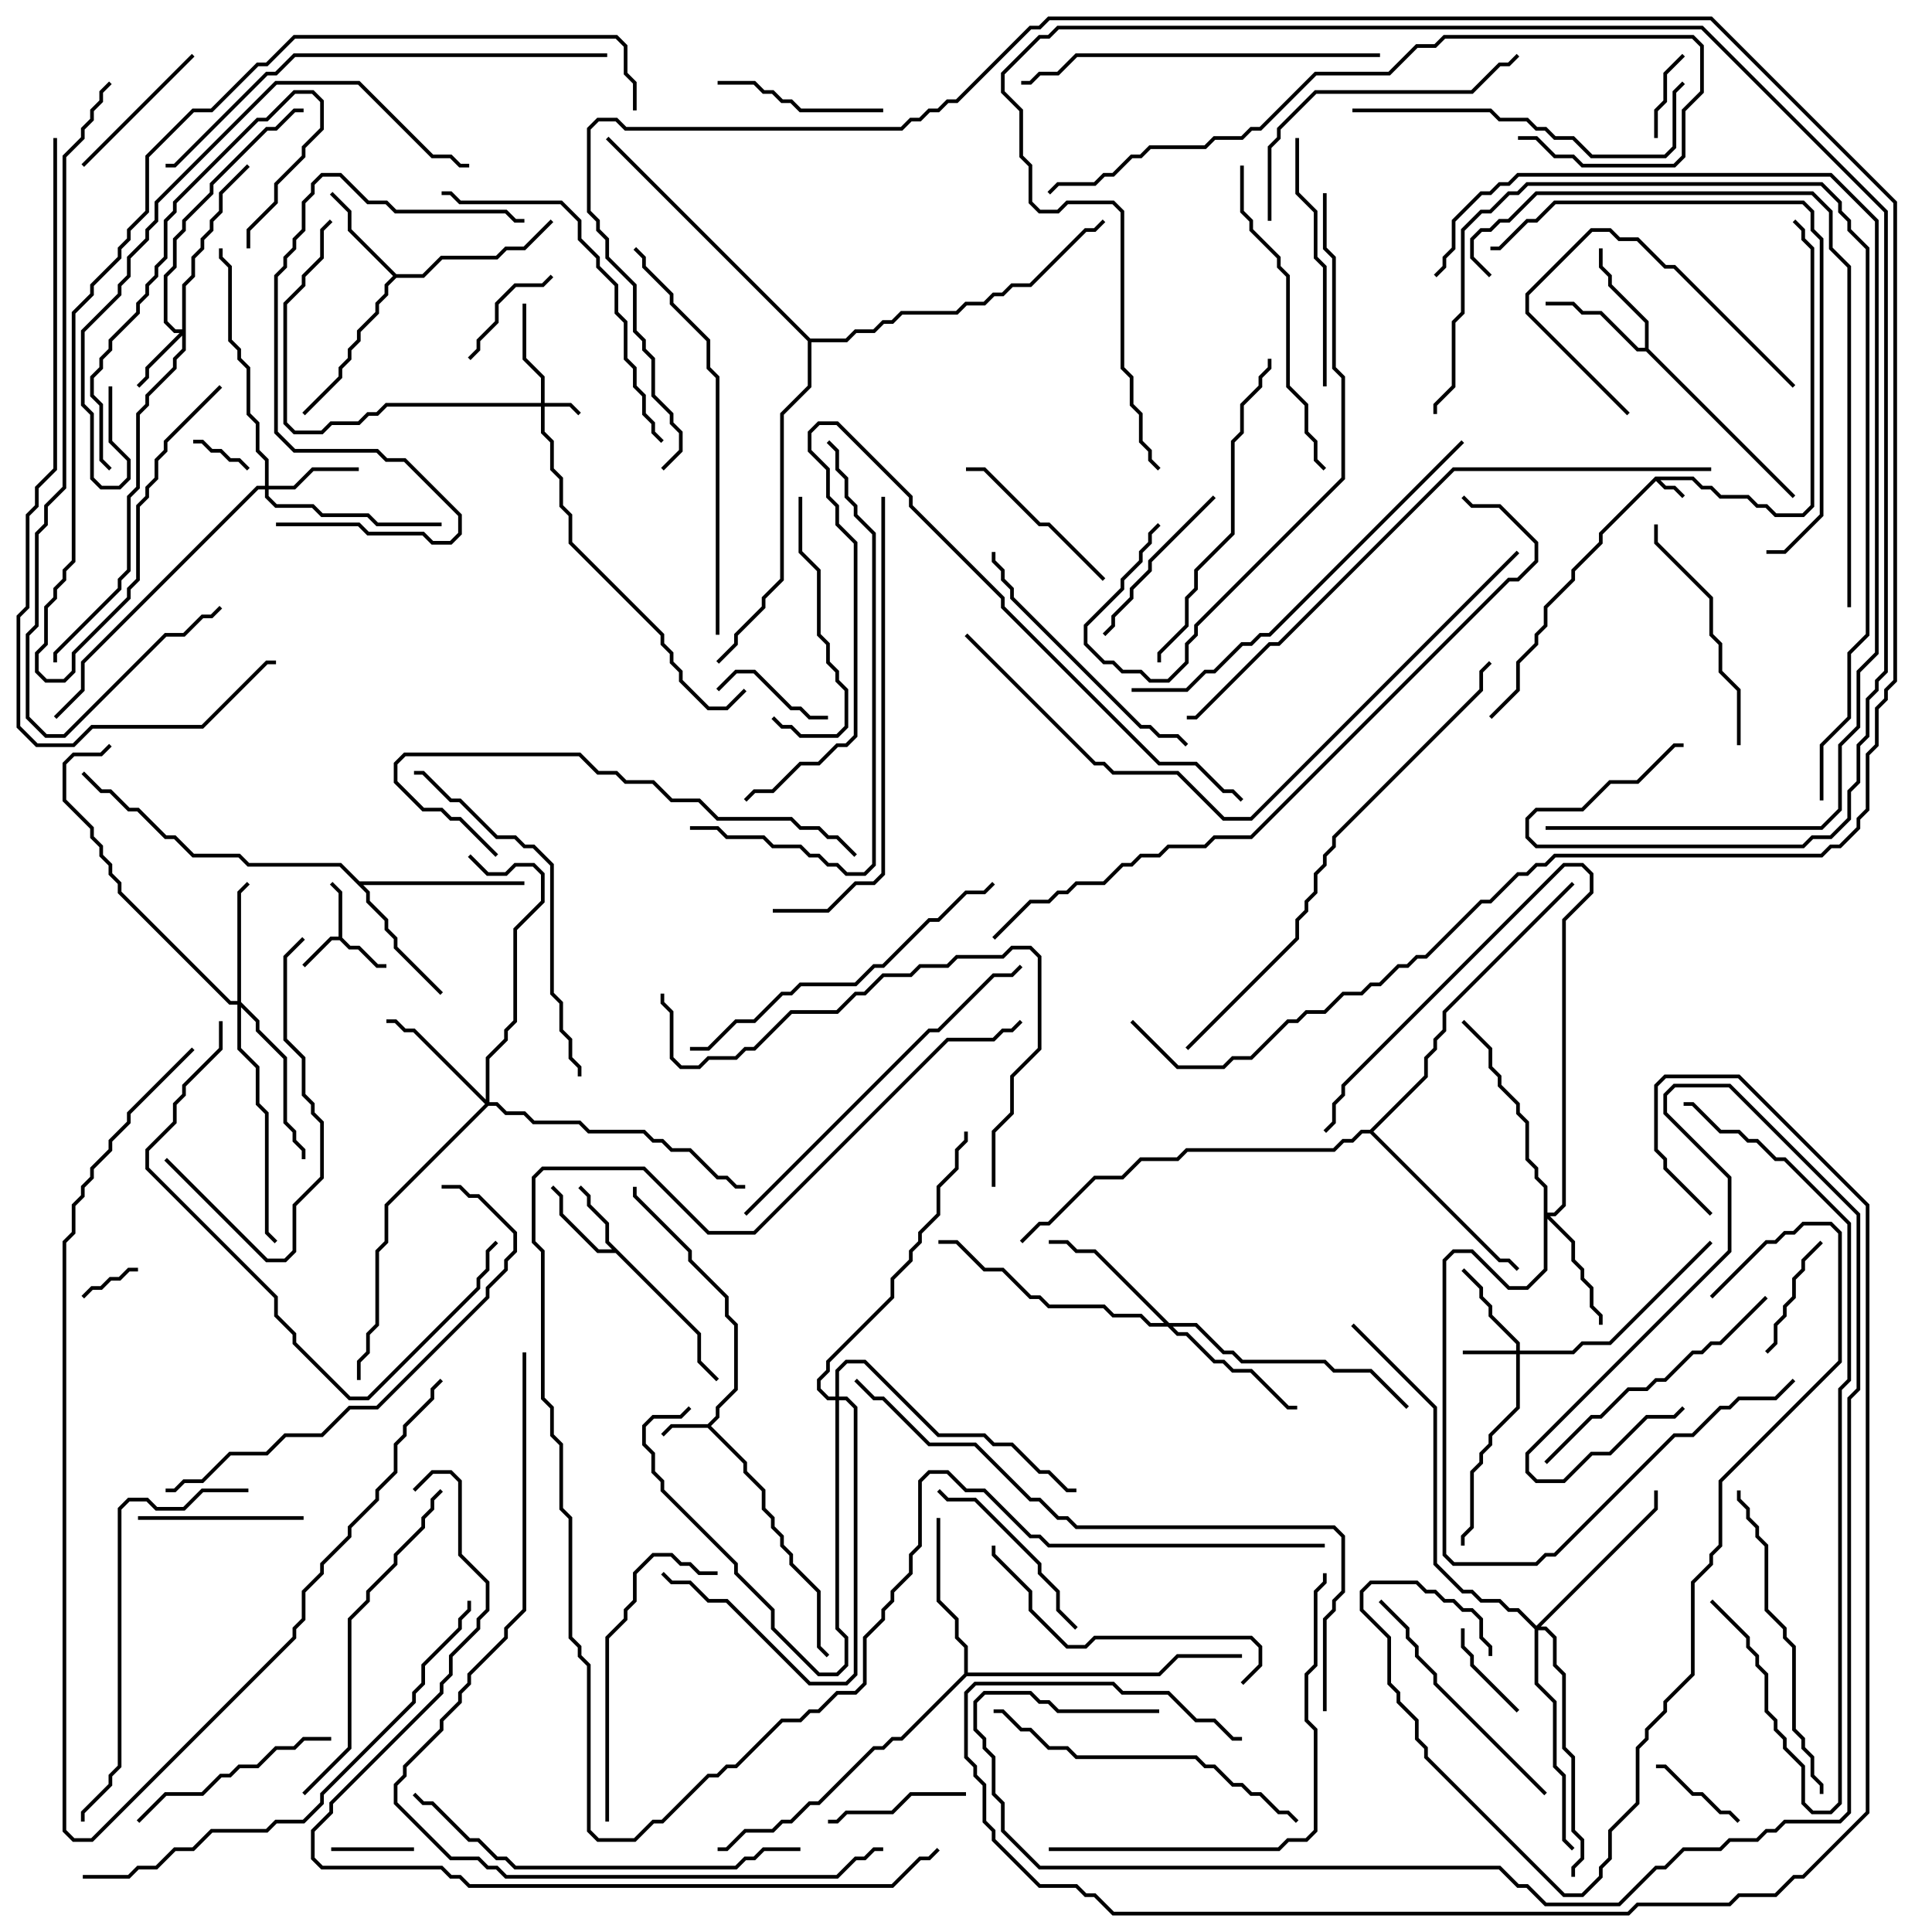 <svg version="1.1" width="105" height="105" xmlns="http://www.w3.org/2000/svg"><path d="M89.959,25.9L92.041,25.9L92.541,26.4L93.041,26.4L93.541,26.9L95.041,26.9L95.541,27.4L96.041,27.4L96.541,27.9L97.959,27.9L98.4,27.459L98.4,13.541L97.9,13.041L97.9,12.541L97.429,12.071L97.571,11.929L98.1,12.459L98.1,12.959L98.6,13.459L98.6,27.541L98.041,28.1L96.459,28.1L95.959,27.6L95.459,27.6L94.959,27.1L93.459,27.1L92.959,26.6L92.459,26.6L91.959,26.1L90.241,26.1L90.541,26.4L91.041,26.4L91.571,26.929L91.429,27.071L90.959,26.6L90.459,26.6L90,26.141L87.1,29.041L87.1,29.541L85.6,31.041L85.6,31.541L84.1,33.041L84.1,34.041L83.6,34.541L83.6,35.041L82.6,36.041L82.6,37.541L81.071,39.071L80.929,38.929L82.4,37.459L82.4,35.959L83.4,34.959L83.4,34.459L83.9,33.959L83.9,32.959L85.4,31.459L85.4,30.959L86.9,29.459L86.9,28.959z" stroke="none"/><path d="M18.4,50.9L18.4,48.541L17.929,48.071L18.071,47.929L18.6,48.459L18.6,50.959L19.041,51.4L19.541,51.4L20.541,52.4L21,52.4L21,52.6L20.459,52.6L19.459,51.6L18.959,51.6L18.459,51.1L18.041,51.1L16.571,52.571L16.429,52.429L17.959,50.9z" stroke="none"/><path d="M38.459,77.4L38.9,76.959L38.9,76.459L39.9,75.459L39.9,72.041L39.4,71.541L39.4,70.541L37.4,68.541L37.4,68.041L34.4,65.041L34.4,64.5L34.6,64.5L34.6,64.959L37.6,67.959L37.6,68.459L39.6,70.459L39.6,71.459L40.1,71.959L40.1,75.541L39.1,76.541L39.1,77.041L38.641,77.5L40.6,79.459L40.6,79.959L41.6,80.959L41.6,81.959L42.1,82.459L42.1,82.959L42.6,83.459L42.6,83.959L43.1,84.459L43.1,84.959L44.6,86.459L44.6,89.459L45.071,89.929L44.929,90.071L44.4,89.541L44.4,86.541L42.9,85.041L42.9,84.541L42.4,84.041L42.4,83.541L41.9,83.041L41.9,82.541L41.4,82.041L41.4,81.041L40.4,80.041L40.4,79.541L38.459,77.6L36.541,77.6L36.071,78.071L35.929,77.929L36.459,77.4z" stroke="none"/><path d="M38.1,72.459L38.1,73.959L39.071,74.929L38.929,75.071L37.9,74.041L37.9,72.541L33.459,68.1L32.459,68.1L30.4,66.041L30.4,65.041L29.929,64.571L30.071,64.429L30.6,64.959L30.6,65.959L32.541,67.9L33.259,67.9L32.9,67.541L32.9,66.541L31.9,65.541L31.9,65.041L31.429,64.571L31.571,64.429L32.1,64.959L32.1,65.459L33.1,66.459L33.1,67.459z" stroke="none"/><path d="M21.541,14.9L22.959,14.9L23.959,13.9L26.959,13.9L27.459,13.4L28.459,13.4L29.929,11.929L30.071,12.071L28.541,13.6L27.541,13.6L27.041,14.1L24.041,14.1L23.041,15.1L21.541,15.1L21.1,15.541L21.1,16.041L20.6,16.541L20.6,17.041L19.6,18.041L19.6,18.541L19.1,19.041L19.1,19.541L18.6,20.041L18.6,20.541L16.571,22.571L16.429,22.429L18.4,20.459L18.4,19.959L18.9,19.459L18.9,18.959L19.4,18.459L19.4,17.959L20.4,16.959L20.4,16.459L20.9,15.959L20.9,15.459L21.359,15L18.9,12.541L18.9,11.541L17.929,10.571L18.071,10.429L19.1,11.459L19.1,12.459z" stroke="none"/><path d="M89.4,18.9L89.4,17.541L87.4,15.541L87.4,15.041L86.9,14.541L86.9,13.5L87.1,13.5L87.1,14.459L87.6,14.959L87.6,15.459L89.6,17.459L89.6,18.959L97.571,26.929L97.429,27.071L89.459,19.1L88.959,19.1L86.959,17.1L85.959,17.1L85.459,16.6L84,16.6L84,16.4L85.541,16.4L86.041,16.9L87.041,16.9L89.041,18.9z" stroke="none"/><path d="M19.541,47.9L28.5,47.9L28.5,48.1L19.741,48.1L20.1,48.459L20.1,48.959L21.1,49.959L21.1,50.459L21.6,50.959L21.6,51.459L24.071,53.929L23.929,54.071L21.4,51.541L21.4,51.041L20.9,50.541L20.9,50.041L19.9,49.041L19.9,48.541L18.459,47.1L13.459,47.1L12.959,46.6L10.459,46.6L9.459,45.6L8.959,45.6L7.459,44.1L6.959,44.1L5.959,43.1L5.459,43.1L4.429,42.071L4.571,41.929L5.541,42.9L6.041,42.9L7.041,43.9L7.541,43.9L9.041,45.4L9.541,45.4L10.541,46.4L13.041,46.4L13.541,46.9L18.541,46.9z" stroke="none"/><path d="M52.4,90.959L52.4,89.541L51.9,89.041L51.9,88.041L50.9,87.041L50.9,82.5L51.1,82.5L51.1,86.959L52.1,87.959L52.1,88.959L52.6,89.459L52.6,90.9L62.959,90.9L63.959,89.9L67.5,89.9L67.5,90.1L64.041,90.1L63.041,91.1L52.541,91.1L49.041,94.6L48.541,94.6L48.041,95.1L47.541,95.1L44.541,98.1L44.041,98.1L43.041,99.1L42.541,99.1L42.041,99.6L40.541,99.6L39.541,100.6L39,100.6L39,100.4L39.459,100.4L40.459,99.4L41.959,99.4L42.459,98.9L42.959,98.9L43.959,97.9L44.459,97.9L47.459,94.9L47.959,94.9L48.459,94.4L48.959,94.4z" stroke="none"/><path d="M74.459,61.4L77.4,58.459L77.4,57.459L77.9,56.959L77.9,56.459L78.4,55.959L78.4,54.959L85.429,47.929L85.571,48.071L78.6,55.041L78.6,56.041L78.1,56.541L78.1,57.041L77.6,57.541L77.6,58.541L74.641,61.5L81.541,68.4L82.041,68.4L82.571,68.929L82.429,69.071L81.959,68.6L81.459,68.6L74.459,61.6L74.041,61.6L73.541,62.1L73.041,62.1L72.541,62.6L64.541,62.6L64.041,63.1L62.041,63.1L61.041,64.1L59.541,64.1L57.041,66.6L56.541,66.6L55.571,67.571L55.429,67.429L56.459,66.4L56.959,66.4L59.459,63.9L60.959,63.9L61.959,62.9L63.959,62.9L64.459,62.4L72.459,62.4L72.959,61.9L73.459,61.9L73.959,61.4z" stroke="none"/><path d="M44.041,18.4L45.959,18.4L46.459,17.9L47.459,17.9L47.959,17.4L48.459,17.4L48.959,16.9L51.959,16.9L52.459,16.4L53.459,16.4L53.959,15.9L54.459,15.9L54.959,15.4L55.959,15.4L58.959,12.4L59.459,12.4L59.929,11.929L60.071,12.071L59.541,12.6L59.041,12.6L56.041,15.6L55.041,15.6L54.541,16.1L54.041,16.1L53.541,16.6L52.541,16.6L52.041,17.1L49.041,17.1L48.541,17.6L48.041,17.6L47.541,18.1L46.541,18.1L46.041,18.6L44.1,18.6L44.1,21.041L42.6,22.541L42.6,31.541L41.6,32.541L41.6,33.041L40.1,34.541L40.1,35.041L39.071,36.071L38.929,35.929L39.9,34.959L39.9,34.459L41.4,32.959L41.4,32.459L42.4,31.459L42.4,22.459L43.9,20.959L43.9,18.541L32.929,7.571L33.071,7.429z" stroke="none"/><path d="M29.4,21.9L29.4,20.541L28.4,19.541L28.4,16.5L28.6,16.5L28.6,19.459L29.6,20.459L29.6,21.9L31.041,21.9L31.571,22.429L31.429,22.571L30.959,22.1L29.6,22.1L29.6,23.459L30.1,23.959L30.1,25.459L30.6,25.959L30.6,27.459L31.1,27.959L31.1,29.459L36.1,34.459L36.1,34.959L36.6,35.459L36.6,35.959L37.1,36.459L37.1,36.959L38.541,38.4L39.459,38.4L40.429,37.429L40.571,37.571L39.541,38.6L38.459,38.6L36.9,37.041L36.9,36.541L36.4,36.041L36.4,35.541L35.9,35.041L35.9,34.541L30.9,29.541L30.9,28.041L30.4,27.541L30.4,26.041L29.9,25.541L29.9,24.041L29.4,23.541L29.4,22.1L21.041,22.1L20.541,22.6L20.041,22.6L19.541,23.1L18.041,23.1L17.541,23.6L15.959,23.6L15.4,23.041L15.4,16.459L16.4,15.459L16.4,14.959L17.4,13.959L17.4,12.459L17.929,11.929L18.071,12.071L17.6,12.541L17.6,14.041L16.6,15.041L16.6,15.541L15.6,16.541L15.6,22.959L16.041,23.4L17.459,23.4L17.959,22.9L19.459,22.9L19.959,22.4L20.459,22.4L20.959,21.9z" stroke="none"/><path d="M82.4,73.4L82.4,73.041L80.9,71.541L80.9,71.041L80.4,70.541L80.4,70.041L79.429,69.071L79.571,68.929L80.6,69.959L80.6,70.459L81.1,70.959L81.1,71.459L82.6,72.959L82.6,73.4L85.459,73.4L85.959,72.9L87.459,72.9L92.929,67.429L93.071,67.571L87.541,73.1L86.041,73.1L85.541,73.6L82.6,73.6L82.6,76.541L81.1,78.041L81.1,78.541L80.6,79.041L80.6,79.541L80.1,80.041L80.1,83.041L79.6,83.541L79.6,84L79.4,84L79.4,83.459L79.9,82.959L79.9,79.959L80.4,79.459L80.4,78.959L80.9,78.459L80.9,77.959L82.4,76.459L82.4,73.6L79.5,73.6L79.5,73.4z" stroke="none"/><path d="M9.9,17.9L9.9,15.459L10.4,14.959L10.4,13.959L10.9,13.459L10.9,12.959L11.4,12.459L11.4,11.959L11.9,11.459L11.9,10.459L13.429,8.929L13.571,9.071L12.1,10.541L12.1,11.541L11.6,12.041L11.6,12.541L11.1,13.041L11.1,13.541L10.6,14.041L10.6,15.041L10.1,15.541L10.1,19.041L9.6,19.541L9.6,20.041L8.1,21.541L8.1,22.041L7.6,22.541L7.6,26.541L7.1,27.041L7.1,31.041L6.6,31.541L6.6,32.041L3.1,35.541L3.1,36L2.9,36L2.9,35.459L6.4,31.959L6.4,31.459L6.9,30.959L6.9,26.959L7.4,26.459L7.4,22.459L7.9,21.959L7.9,21.459L9.4,19.959L9.4,19.459L9.9,18.959L9.9,18.241L8.1,20.041L8.1,20.541L7.571,21.071L7.429,20.929L7.9,20.459L7.9,19.959L9.759,18.1L9.459,18.1L8.9,17.541L8.9,14.959L9.4,14.459L9.4,12.959L9.9,12.459L9.9,11.959L11.4,10.459L11.4,9.959L14.459,6.9L14.959,6.9L15.959,5.9L16.5,5.9L16.5,6.1L16.041,6.1L15.041,7.1L14.541,7.1L11.6,10.041L11.6,10.541L10.1,12.041L10.1,12.541L9.6,13.041L9.6,14.541L9.1,15.041L9.1,17.459L9.541,17.9z" stroke="none"/><path d="M14.4,26.4L14.4,25.041L13.9,24.541L13.9,23.041L13.4,22.541L13.4,20.041L12.9,19.541L12.9,19.041L12.4,18.541L12.4,14.541L11.9,14.041L11.9,13.5L12.1,13.5L12.1,13.959L12.6,14.459L12.6,18.459L13.1,18.959L13.1,19.459L13.6,19.959L13.6,22.459L14.1,22.959L14.1,24.459L14.6,24.959L14.6,26.4L15.959,26.4L16.959,25.4L19.5,25.4L19.5,25.6L17.041,25.6L16.041,26.6L14.6,26.6L14.6,26.959L15.041,27.4L17.041,27.4L17.541,27.9L20.041,27.9L20.541,28.4L24,28.4L24,28.6L20.459,28.6L19.959,28.1L17.459,28.1L16.959,27.6L14.959,27.6L14.4,27.041L14.4,26.6L14.041,26.6L4.6,36.041L4.6,37.541L3.071,39.071L2.929,38.929L4.4,37.459L4.4,35.959L13.959,26.4z" stroke="none"/><path d="M12.9,54.4L12.9,48.459L13.429,47.929L13.571,48.071L13.1,48.541L13.1,54.459L14.1,55.459L14.1,55.959L15.6,57.459L15.6,60.959L16.1,61.459L16.1,61.959L16.6,62.459L16.6,63L16.4,63L16.4,62.541L15.9,62.041L15.9,61.541L15.4,61.041L15.4,57.541L13.9,56.041L13.9,55.541L13.1,54.741L13.1,56.959L14.1,57.959L14.1,59.959L14.6,60.459L14.6,66.959L15.071,67.429L14.929,67.571L14.4,67.041L14.4,60.541L13.9,60.041L13.9,58.041L12.9,57.041L12.9,54.6L12.459,54.6L6.4,48.541L6.4,48.041L5.9,47.541L5.9,47.041L5.4,46.541L5.4,46.041L4.9,45.541L4.9,45.041L3.4,43.541L3.4,41.459L3.959,40.9L5.459,40.9L5.929,40.429L6.071,40.571L5.541,41.1L4.041,41.1L3.6,41.541L3.6,43.459L5.1,44.959L5.1,45.459L5.6,45.959L5.6,46.459L6.1,46.959L6.1,47.459L6.6,47.959L6.6,48.459L12.541,54.4z" stroke="none"/><path d="M83.9,64.541L83.4,64.041L83.4,63.541L82.9,63.041L82.9,61.041L82.4,60.541L82.4,60.041L81.4,59.041L81.4,58.541L80.9,58.041L80.9,57.041L79.429,55.571L79.571,55.429L81.1,56.959L81.1,57.959L81.6,58.459L81.6,58.959L82.6,59.959L82.6,60.459L83.1,60.959L83.1,62.959L83.6,63.459L83.6,63.959L84.1,64.459L84.1,65.9L84.459,65.9L84.9,65.459L84.9,49.959L86.4,48.459L86.4,47.541L85.959,47.1L85.041,47.1L73.1,59.041L73.1,59.541L72.6,60.041L72.6,61.041L72.071,61.571L71.929,61.429L72.4,60.959L72.4,59.959L72.9,59.459L72.9,58.959L84.959,46.9L86.041,46.9L86.6,47.459L86.6,48.541L85.1,50.041L85.1,65.541L84.541,66.1L84.241,66.1L85.6,67.459L85.6,68.459L86.1,68.959L86.1,69.459L86.6,69.959L86.6,70.959L87.1,71.459L87.1,72L86.9,72L86.9,71.541L86.4,71.041L86.4,70.041L85.9,69.541L85.9,69.041L85.4,68.541L85.4,67.541L84.1,66.241L84.1,69.041L83.041,70.1L81.959,70.1L79.959,68.1L79.041,68.1L78.6,68.541L78.6,84.459L79.041,84.9L83.459,84.9L83.959,84.4L84.459,84.4L90.959,77.9L91.959,77.9L93.459,76.4L93.959,76.4L94.459,75.9L96.459,75.9L97.429,74.929L97.571,75.071L96.541,76.1L94.541,76.1L94.041,76.6L93.541,76.6L92.041,78.1L91.041,78.1L84.541,84.6L84.041,84.6L83.541,85.1L78.959,85.1L78.4,84.541L78.4,68.459L78.959,67.9L80.041,67.9L82.041,69.9L82.959,69.9L83.9,68.959z" stroke="none"/><path d="M26.4,59.759L26.4,57.459L27.4,56.459L27.4,55.959L27.9,55.459L27.9,50.459L29.4,48.959L29.4,47.541L28.959,47.1L28.041,47.1L27.541,47.6L26.459,47.6L25.429,46.571L25.571,46.429L26.541,47.4L27.459,47.4L27.959,46.9L29.041,46.9L29.6,47.459L29.6,49.041L28.1,50.541L28.1,55.541L27.6,56.041L27.6,56.541L26.6,57.541L26.6,59.9L27.041,59.9L27.541,60.4L28.541,60.4L29.041,60.9L31.541,60.9L32.041,61.4L35.041,61.4L35.541,61.9L36.041,61.9L36.541,62.4L37.541,62.4L39.041,63.9L39.541,63.9L40.041,64.4L40.5,64.4L40.5,64.6L39.959,64.6L39.459,64.1L38.959,64.1L37.459,62.6L36.459,62.6L35.959,62.1L35.459,62.1L34.959,61.6L31.959,61.6L31.459,61.1L28.959,61.1L28.459,60.6L27.459,60.6L26.959,60.1L26.541,60.1L21.1,65.541L21.1,67.541L20.6,68.041L20.6,72.041L20.1,72.541L20.1,73.541L19.6,74.041L19.6,75L19.4,75L19.4,73.959L19.9,73.459L19.9,72.459L20.4,71.959L20.4,67.959L20.9,67.459L20.9,65.459L26.359,60L22.459,56.1L21.959,56.1L21.459,55.6L21,55.6L21,55.4L21.541,55.4L22.041,55.9L22.541,55.9z" stroke="none"/><path d="M63.541,71.9L65.041,71.9L66.541,73.4L67.041,73.4L67.541,73.9L72.041,73.9L72.541,74.4L74.541,74.4L76.571,76.429L76.429,76.571L74.459,74.6L72.459,74.6L71.959,74.1L67.459,74.1L66.959,73.6L66.459,73.6L64.959,72.1L63.741,72.1L64.041,72.4L64.541,72.4L66.041,73.9L66.541,73.9L67.041,74.4L68.041,74.4L70.041,76.4L70.5,76.4L70.5,76.6L69.959,76.6L67.959,74.6L66.959,74.6L66.459,74.1L65.959,74.1L64.459,72.6L63.959,72.6L63.459,72.1L62.459,72.1L61.959,71.6L60.459,71.6L59.959,71.1L56.959,71.1L56.459,70.6L55.959,70.6L54.459,69.1L53.459,69.1L51.959,67.6L51,67.6L51,67.4L52.041,67.4L53.541,68.9L54.541,68.9L56.041,70.4L56.541,70.4L57.041,70.9L60.041,70.9L60.541,71.4L62.041,71.4L62.541,71.9L63.259,71.9L59.459,68.1L58.459,68.1L57.959,67.6L57,67.6L57,67.4L58.041,67.4L58.541,67.9L59.541,67.9z" stroke="none"/><path d="M45.4,75.9L45.4,74.459L45.959,73.9L47.041,73.9L51.041,77.9L53.541,77.9L54.041,78.4L55.041,78.4L56.541,79.9L57.041,79.9L58.041,80.9L58.5,80.9L58.5,81.1L57.959,81.1L56.959,80.1L56.459,80.1L54.959,78.6L53.959,78.6L53.459,78.1L50.959,78.1L46.959,74.1L46.041,74.1L45.6,74.541L45.6,75.9L46.041,75.9L46.6,76.459L46.6,91.041L46.041,91.6L43.959,91.6L39.459,87.1L38.459,87.1L37.459,86.1L36.459,86.1L35.929,85.571L36.071,85.429L36.541,85.9L37.541,85.9L38.541,86.9L39.541,86.9L44.041,91.4L45.959,91.4L46.4,90.959L46.4,76.541L45.959,76.1L45.6,76.1L45.6,88.459L46.1,88.959L46.1,90.541L45.541,91.1L44.459,91.1L41.9,88.541L41.9,87.541L39.9,85.541L39.9,85.041L35.9,81.041L35.9,80.541L35.4,80.041L35.4,79.041L34.9,78.541L34.9,77.459L35.459,76.9L36.959,76.9L37.429,76.429L37.571,76.571L37.041,77.1L35.541,77.1L35.1,77.541L35.1,78.459L35.6,78.959L35.6,79.959L36.1,80.459L36.1,80.959L40.1,84.959L40.1,85.459L42.1,87.459L42.1,88.459L44.541,90.9L45.459,90.9L45.9,90.459L45.9,89.041L45.4,88.541L45.4,76.1L44.959,76.1L44.4,75.541L44.4,74.959L44.9,74.459L44.9,73.959L48.4,70.459L48.4,69.459L49.4,68.459L49.4,67.959L49.9,67.459L49.9,66.959L50.9,65.959L50.9,64.459L51.9,63.459L51.9,62.459L52.4,61.959L52.4,61.5L52.6,61.5L52.6,62.041L52.1,62.541L52.1,63.541L51.1,64.541L51.1,66.041L50.1,67.041L50.1,67.541L49.6,68.041L49.6,68.541L48.6,69.541L48.6,70.541L45.1,74.041L45.1,74.541L44.6,75.041L44.6,75.459L45.041,75.9z" stroke="none"/><path d="M83.5,88.359L89.9,81.959L89.9,81L90.1,81L90.1,82.041L83.741,88.4L84.041,88.4L84.6,88.959L84.6,90.459L85.1,90.959L85.1,94.959L85.6,95.459L85.6,99.459L86.1,99.959L86.1,101.041L85.6,101.541L85.6,102L85.4,102L85.4,101.459L85.9,100.959L85.9,100.041L85.4,99.541L85.4,95.541L84.9,95.041L84.9,91.041L84.4,90.541L84.4,89.041L83.959,88.6L83.6,88.6L83.6,91.459L84.6,92.459L84.6,95.959L85.1,96.459L85.1,99.959L85.571,100.429L85.429,100.571L84.9,100.041L84.9,96.541L84.4,96.041L84.4,92.541L83.4,91.541L83.4,88.541L82.459,87.6L81.959,87.6L81.459,87.1L80.459,87.1L79.959,86.6L79.459,86.6L77.9,85.041L77.9,76.541L73.429,72.071L73.571,71.929L78.1,76.459L78.1,84.959L79.541,86.4L80.041,86.4L80.541,86.9L81.541,86.9L82.041,87.4L82.541,87.4z" stroke="none"/><path d="M4.571,70.571L4.429,70.429L4.959,69.9L5.459,69.9L5.959,69.4L6.459,69.4L6.959,68.9L7.5,68.9L7.5,69.1L7.041,69.1L6.541,69.6L6.041,69.6L5.541,70.1L5.041,70.1z" stroke="none"/><path d="M13.571,25.429L13.429,25.571L12.959,25.1L12.459,25.1L11.959,24.6L11.459,24.6L10.959,24.1L10.5,24.1L10.5,23.9L11.041,23.9L11.541,24.4L12.041,24.4L12.541,24.9L13.041,24.9z" stroke="none"/><path d="M22.5,100.4L22.5,100.6L18,100.6L18,100.4z" stroke="none"/><path d="M91.429,2.929L91.571,3.071L90.6,4.041L90.6,5.541L90.1,6.041L90.1,7.5L89.9,7.5L89.9,5.959L90.4,5.459L90.4,3.959z" stroke="none"/><path d="M94.571,98.929L94.429,99.071L93.959,98.6L93.459,98.6L92.459,97.6L91.959,97.6L90.459,96.1L90,96.1L90,95.9L90.541,95.9L92.041,97.4L92.541,97.4L93.541,98.4L94.041,98.4z" stroke="none"/><path d="M82.571,92.929L82.429,93.071L79.9,90.541L79.9,90.041L79.4,89.541L79.4,88.5L79.6,88.5L79.6,89.459L80.1,89.959L80.1,90.459z" stroke="none"/><path d="M45,38.9L45,39.1L43.959,39.1L43.459,38.6L42.959,38.6L40.959,36.6L40.041,36.6L39.071,37.571L38.929,37.429L39.959,36.4L41.041,36.4L43.041,38.4L43.541,38.4L44.041,38.9z" stroke="none"/><path d="M29.929,14.929L30.071,15.071L29.541,15.6L28.041,15.6L27.1,16.541L27.1,17.541L26.1,18.541L26.1,19.041L25.571,19.571L25.429,19.429L25.9,18.959L25.9,18.459L26.9,17.459L26.9,16.459L27.959,15.4L29.459,15.4z" stroke="none"/><path d="M96.071,73.571L95.929,73.429L96.4,72.959L96.4,71.959L96.9,71.459L96.9,70.959L97.4,70.459L97.4,69.459L97.9,68.959L97.9,68.459L98.929,67.429L99.071,67.571L98.1,68.541L98.1,69.041L97.6,69.541L97.6,70.541L97.1,71.041L97.1,71.541L96.6,72.041L96.6,73.041z" stroke="none"/><path d="M52.5,97.4L52.5,97.6L49.541,97.6L48.541,98.6L46.041,98.6L45.541,99.1L45,99.1L45,98.9L45.459,98.9L45.959,98.4L48.459,98.4L49.459,97.4z" stroke="none"/><path d="M10.429,2.929L10.571,3.071L4.571,9.071L4.429,8.929z" stroke="none"/><path d="M16.5,82.4L16.5,82.6L7.5,82.6L7.5,82.4z" stroke="none"/><path d="M39,4.6L39,4.4L41.041,4.4L41.541,4.9L42.041,4.9L42.541,5.4L43.041,5.4L43.541,5.9L48,5.9L48,6.1L43.459,6.1L42.959,5.6L42.459,5.6L41.959,5.1L41.459,5.1L40.959,4.6z" stroke="none"/><path d="M97.571,20.929L97.429,21.071L90.959,14.6L90.459,14.6L88.959,13.1L87.959,13.1L87.459,12.6L86.541,12.6L83.1,16.041L83.1,16.959L88.571,22.429L88.429,22.571L82.9,17.041L82.9,15.959L86.459,12.4L87.541,12.4L88.041,12.9L89.041,12.9L90.541,14.4L91.041,14.4z" stroke="none"/><path d="M65.929,26.929L66.071,27.071L62.6,30.541L62.6,31.041L61.6,32.041L61.6,32.541L60.6,33.541L60.6,34.041L60.071,34.571L59.929,34.429L60.4,33.959L60.4,33.459L61.4,32.459L61.4,31.959L62.4,30.959L62.4,30.459z" stroke="none"/><path d="M60.071,31.429L59.929,31.571L56.959,28.6L56.459,28.6L53.459,25.6L52.5,25.6L52.5,25.4L53.541,25.4L56.541,28.4L57.041,28.4z" stroke="none"/><path d="M58.571,88.429L58.429,88.571L57.4,87.541L57.4,86.541L56.4,85.541L56.4,85.041L52.959,81.6L51.459,81.6L50.929,81.071L51.071,80.929L51.541,81.4L53.041,81.4L56.6,84.959L56.6,85.459L57.6,86.459L57.6,87.459z" stroke="none"/><path d="M18,94.4L18,94.6L16.541,94.6L16.041,95.1L15.041,95.1L14.041,96.1L13.041,96.1L12.541,96.6L12.041,96.6L11.041,97.6L9.041,97.6L7.571,99.071L7.429,98.929L8.959,97.4L10.959,97.4L11.959,96.4L12.459,96.4L12.959,95.9L13.959,95.9L14.959,94.9L15.959,94.9L16.459,94.4z" stroke="none"/><path d="M43.4,27L43.6,27L43.6,29.959L44.6,30.959L44.6,34.459L45.1,34.959L45.1,35.959L45.6,36.459L45.6,36.959L46.1,37.459L46.1,39.541L45.541,40.1L43.459,40.1L42.959,39.6L42.459,39.6L41.929,39.071L42.071,38.929L42.541,39.4L43.041,39.4L43.541,39.9L45.459,39.9L45.9,39.459L45.9,37.541L45.4,37.041L45.4,36.541L44.9,36.041L44.9,35.041L44.4,34.541L44.4,31.041L43.4,30.041z" stroke="none"/><path d="M94.6,40.5L94.4,40.5L94.4,37.541L93.4,36.541L93.4,35.041L92.9,34.541L92.9,32.541L89.9,29.541L89.9,28.5L90.1,28.5L90.1,29.459L93.1,32.459L93.1,34.459L93.6,34.959L93.6,36.459L94.6,37.459z" stroke="none"/><path d="M70.4,7.5L70.6,7.5L70.6,10.459L71.6,11.459L71.6,13.959L72.1,14.459L72.1,21L71.9,21L71.9,14.541L71.4,14.041L71.4,11.541L70.4,10.541z" stroke="none"/><path d="M84.071,97.429L83.929,97.571L77.9,91.541L77.9,91.041L76.9,90.041L76.9,89.541L76.4,89.041L76.4,88.541L74.929,87.071L75.071,86.929L76.6,88.459L76.6,88.959L77.1,89.459L77.1,89.959L78.1,90.959L78.1,91.459z" stroke="none"/><path d="M13.6,13.5L13.4,13.5L13.4,12.459L14.9,10.959L14.9,9.959L16.4,8.459L16.4,7.959L17.4,6.959L17.4,5.541L16.959,5.1L16.041,5.1L14.541,6.6L14.041,6.6L9.6,11.041L9.6,11.541L9.1,12.041L9.1,14.041L8.6,14.541L8.6,15.041L8.1,15.541L8.1,16.041L7.6,16.541L7.6,17.041L6.1,18.541L6.1,19.041L5.6,19.541L5.6,20.041L5.1,20.541L5.1,21.459L5.6,21.959L5.6,24.959L6.071,25.429L5.929,25.571L5.4,25.041L5.4,22.041L4.9,21.541L4.9,20.459L5.4,19.959L5.4,19.459L5.9,18.959L5.9,18.459L7.4,16.959L7.4,16.459L7.9,15.959L7.9,15.459L8.4,14.959L8.4,14.459L8.9,13.959L8.9,11.959L9.4,11.459L9.4,10.959L13.959,6.4L14.459,6.4L15.959,4.9L17.041,4.9L17.6,5.459L17.6,7.041L16.6,8.041L16.6,8.541L15.1,10.041L15.1,11.041L13.6,12.541z" stroke="none"/><path d="M8.929,63.071L9.071,62.929L14.541,68.4L15.459,68.4L15.9,67.959L15.9,65.459L17.4,63.959L17.4,61.041L16.9,60.541L16.9,60.041L16.4,59.541L16.4,57.541L15.4,56.541L15.4,51.959L16.429,50.929L16.571,51.071L15.6,52.041L15.6,56.459L16.6,57.459L16.6,59.459L17.1,59.959L17.1,60.459L17.6,60.959L17.6,64.041L16.1,65.541L16.1,68.041L15.541,68.6L14.459,68.6z" stroke="none"/><path d="M33.1,99L32.9,99L32.9,88.959L33.9,87.959L33.9,87.459L34.4,86.959L34.4,85.459L35.459,84.4L36.541,84.4L37.041,84.9L37.541,84.9L38.041,85.4L39,85.4L39,85.6L37.959,85.6L37.459,85.1L36.959,85.1L36.459,84.6L35.541,84.6L34.6,85.541L34.6,87.041L34.1,87.541L34.1,88.041L33.1,89.041z" stroke="none"/><path d="M64.571,40.429L64.429,40.571L63.959,40.1L62.959,40.1L62.459,39.6L61.959,39.6L54.9,32.541L54.9,32.041L54.4,31.541L54.4,31.041L53.9,30.541L53.9,30L54.1,30L54.1,30.459L54.6,30.959L54.6,31.459L55.1,31.959L55.1,32.459L62.041,39.4L62.541,39.4L63.041,39.9L64.041,39.9z" stroke="none"/><path d="M84.071,79.571L83.929,79.429L86.459,76.9L86.959,76.9L88.459,75.4L89.459,75.4L89.959,74.9L90.459,74.9L91.959,73.4L92.459,73.4L92.959,72.9L93.459,72.9L95.929,70.429L96.071,70.571L93.541,73.1L93.041,73.1L92.541,73.6L92.041,73.6L90.541,75.1L90.041,75.1L89.541,75.6L88.541,75.6L87.041,77.1L86.541,77.1z" stroke="none"/><path d="M67.571,91.571L67.429,91.429L68.4,90.459L68.4,89.541L67.959,89.1L59.541,89.1L59.041,89.6L57.959,89.6L55.9,87.541L55.9,86.541L53.9,84.541L53.9,84L54.1,84L54.1,84.459L56.1,86.459L56.1,87.459L58.041,89.4L58.959,89.4L59.459,88.9L68.041,88.9L68.6,89.459L68.6,90.541z" stroke="none"/><path d="M69.1,12L68.9,12L68.9,7.959L69.4,7.459L69.4,6.959L71.459,4.9L79.959,4.9L81.459,3.4L81.959,3.4L82.429,2.929L82.571,3.071L82.041,3.6L81.541,3.6L80.041,5.1L71.541,5.1L69.6,7.041L69.6,7.541L69.1,8.041z" stroke="none"/><path d="M94.4,81L94.6,81L94.6,81.459L95.1,81.959L95.1,82.459L95.6,82.959L95.6,83.459L96.1,83.959L96.1,87.459L97.1,88.459L97.1,88.959L97.6,89.459L97.6,93.959L98.1,94.459L98.1,94.959L98.6,95.459L98.6,96.459L99.1,96.959L99.1,97.5L98.9,97.5L98.9,97.041L98.4,96.541L98.4,95.541L97.9,95.041L97.9,94.541L97.4,94.041L97.4,89.541L96.9,89.041L96.9,88.541L95.9,87.541L95.9,84.041L95.4,83.541L95.4,83.041L94.9,82.541L94.9,82.041L94.4,81.541z" stroke="none"/><path d="M67.4,9L67.6,9L67.6,11.459L68.1,11.959L68.1,12.459L69.6,13.959L69.6,14.459L70.1,14.959L70.1,20.959L71.1,21.959L71.1,23.459L71.6,23.959L71.6,24.959L72.071,25.429L71.929,25.571L71.4,25.041L71.4,24.041L70.9,23.541L70.9,22.041L69.9,21.041L69.9,15.041L69.4,14.541L69.4,14.041L67.9,12.541L67.9,12.041L67.4,11.541z" stroke="none"/><path d="M63.1,36L62.9,36L62.9,35.459L64.4,33.959L64.4,32.459L64.9,31.959L64.9,30.959L66.9,28.959L66.9,23.959L67.4,23.459L67.4,21.959L68.4,20.959L68.4,20.459L68.9,19.959L68.9,19.5L69.1,19.5L69.1,20.041L68.6,20.541L68.6,21.041L67.6,22.041L67.6,23.541L67.1,24.041L67.1,29.041L65.1,31.041L65.1,32.041L64.6,32.541L64.6,34.041L63.1,35.541z" stroke="none"/><path d="M54,93.1L54,92.9L54.541,92.9L55.541,93.9L56.041,93.9L57.041,94.9L58.041,94.9L58.541,95.4L65.041,95.4L65.541,95.9L66.041,95.9L67.041,96.9L67.541,96.9L68.041,97.4L68.541,97.4L69.541,98.4L70.041,98.4L70.571,98.929L70.429,99.071L69.959,98.6L69.459,98.6L68.459,97.6L67.959,97.6L67.459,97.1L66.959,97.1L65.959,96.1L65.459,96.1L64.959,95.6L58.459,95.6L57.959,95.1L56.959,95.1L55.959,94.1L55.459,94.1L54.459,93.1z" stroke="none"/><path d="M73.5,6.1L73.5,5.9L81.041,5.9L81.541,6.4L83.041,6.4L83.541,6.9L84.041,6.9L84.541,7.4L85.541,7.4L86.541,8.4L90.459,8.4L90.9,7.959L90.9,4.959L91.429,4.429L91.571,4.571L91.1,5.041L91.1,8.041L90.541,8.6L86.459,8.6L85.459,7.6L84.459,7.6L83.959,7.1L83.459,7.1L82.959,6.6L81.459,6.6L80.959,6.1z" stroke="none"/><path d="M36.071,23.929L35.929,24.071L35.4,23.541L35.4,23.041L34.9,22.541L34.9,21.541L34.4,21.041L34.4,20.041L33.9,19.541L33.9,17.541L33.4,17.041L33.4,15.541L32.4,14.541L32.4,14.041L31.4,13.041L31.4,12.041L30.459,11.1L24.959,11.1L24.459,10.6L24,10.6L24,10.4L24.541,10.4L25.041,10.9L30.541,10.9L31.6,11.959L31.6,12.959L32.6,13.959L32.6,14.459L33.6,15.459L33.6,16.959L34.1,17.459L34.1,19.459L34.6,19.959L34.6,20.959L35.1,21.459L35.1,22.459L35.6,22.959L35.6,23.459z" stroke="none"/><path d="M16.571,97.571L16.429,97.429L18.9,94.959L18.9,87.959L19.9,86.959L19.9,86.459L21.4,84.959L21.4,84.459L22.9,82.959L22.9,82.459L23.4,81.959L23.4,81.459L23.929,80.929L24.071,81.071L23.6,81.541L23.6,82.041L23.1,82.541L23.1,83.041L21.6,84.541L21.6,85.041L20.1,86.541L20.1,87.041L19.1,88.041L19.1,95.041z" stroke="none"/><path d="M22.5,42.1L22.5,41.9L23.041,41.9L24.541,43.4L25.041,43.4L27.041,45.4L28.041,45.4L28.541,45.9L29.041,45.9L30.1,46.959L30.1,53.959L30.6,54.459L30.6,55.959L31.1,56.459L31.1,57.459L31.6,57.959L31.6,58.5L31.4,58.5L31.4,58.041L30.9,57.541L30.9,56.541L30.4,56.041L30.4,54.541L29.9,54.041L29.9,47.041L28.959,46.1L28.459,46.1L27.959,45.6L26.959,45.6L24.959,43.6L24.459,43.6L22.959,42.1z" stroke="none"/><path d="M37.5,57.1L37.5,56.9L38.459,56.9L39.959,55.4L40.959,55.4L42.459,53.9L42.959,53.9L43.459,53.4L46.459,53.4L47.459,52.4L47.959,52.4L50.459,49.9L50.959,49.9L52.459,48.4L53.459,48.4L53.929,47.929L54.071,48.071L53.541,48.6L52.541,48.6L51.041,50.1L50.541,50.1L48.041,52.6L47.541,52.6L46.541,53.6L43.541,53.6L43.041,54.1L42.541,54.1L41.041,55.6L40.041,55.6L38.541,57.1z" stroke="none"/><path d="M11.9,55.5L12.1,55.5L12.1,57.041L10.1,59.041L10.1,59.541L9.6,60.041L9.6,61.041L8.1,62.541L8.1,63.459L15.1,70.459L15.1,71.459L16.1,72.459L16.1,72.959L19.041,75.9L19.959,75.9L25.9,69.959L25.9,69.459L26.4,68.959L26.4,67.959L26.929,67.429L27.071,67.571L26.6,68.041L26.6,69.041L26.1,69.541L26.1,70.041L20.041,76.1L18.959,76.1L15.9,73.041L15.9,72.541L14.9,71.541L14.9,70.541L7.9,63.541L7.9,62.459L9.4,60.959L9.4,59.959L9.9,59.459L9.9,58.959L11.9,56.959z" stroke="none"/><path d="M27.071,46.429L26.929,46.571L24.959,44.6L24.459,44.6L23.959,44.1L22.959,44.1L21.4,42.541L21.4,41.459L21.959,40.9L31.541,40.9L32.541,41.9L33.541,41.9L34.041,42.4L35.541,42.4L36.541,43.4L38.041,43.4L39.041,44.4L43.041,44.4L43.541,44.9L44.541,44.9L45.041,45.4L45.541,45.4L46.571,46.429L46.429,46.571L45.459,45.6L44.959,45.6L44.459,45.1L43.459,45.1L42.959,44.6L38.959,44.6L37.959,43.6L36.459,43.6L35.459,42.6L33.959,42.6L33.459,42.1L32.459,42.1L31.459,41.1L22.041,41.1L21.6,41.541L21.6,42.459L23.041,43.9L24.041,43.9L24.541,44.4L25.041,44.4z" stroke="none"/><path d="M75,2.9L75,3.1L58.541,3.1L57.541,4.1L56.541,4.1L56.041,4.6L55.5,4.6L55.5,4.4L55.959,4.4L56.459,3.9L57.459,3.9L58.459,2.9z" stroke="none"/><path d="M71.9,10.5L72.1,10.5L72.1,13.459L72.6,13.959L72.6,19.959L73.1,20.459L73.1,26.041L65.1,34.041L65.1,34.541L64.6,35.041L64.6,36.041L63.541,37.1L62.459,37.1L61.959,36.6L60.959,36.6L60.459,36.1L59.959,36.1L58.9,35.041L58.9,33.959L60.9,31.959L60.9,31.459L61.9,30.459L61.9,29.959L62.4,29.459L62.4,28.959L62.929,28.429L63.071,28.571L62.6,29.041L62.6,29.541L62.1,30.041L62.1,30.541L61.1,31.541L61.1,32.041L59.1,34.041L59.1,34.959L60.041,35.9L60.541,35.9L61.041,36.4L62.041,36.4L62.541,36.9L63.459,36.9L64.4,35.959L64.4,34.959L64.9,34.459L64.9,33.959L72.9,25.959L72.9,20.541L72.4,20.041L72.4,14.041L71.9,13.541z" stroke="none"/><path d="M13.5,80.9L13.5,81.1L11.041,81.1L10.041,82.1L8.459,82.1L7.959,81.6L7.041,81.6L6.6,82.041L6.6,96.041L6.1,96.541L6.1,97.041L4.6,98.541L4.6,99L4.4,99L4.4,98.459L5.9,96.959L5.9,96.459L6.4,95.959L6.4,81.959L6.959,81.4L8.041,81.4L8.541,81.9L9.959,81.9L10.959,80.9z" stroke="none"/><path d="M40.571,66.071L40.429,65.929L50.459,55.9L50.959,55.9L53.959,52.9L54.959,52.9L55.429,52.429L55.571,52.571L55.041,53.1L54.041,53.1L51.041,56.1L50.541,56.1z" stroke="none"/><path d="M54.1,64.5L53.9,64.5L53.9,61.459L54.9,60.459L54.9,58.459L56.4,56.959L56.4,52.041L55.959,51.6L55.041,51.6L54.541,52.1L52.041,52.1L51.541,52.6L50.041,52.6L49.541,53.1L48.041,53.1L47.041,54.1L46.541,54.1L45.541,55.1L43.041,55.1L41.041,57.1L40.541,57.1L40.041,57.6L38.541,57.6L38.041,58.1L36.959,58.1L36.4,57.541L36.4,55.041L35.9,54.541L35.9,54L36.1,54L36.1,54.459L36.6,54.959L36.6,57.459L37.041,57.9L37.959,57.9L38.459,57.4L39.959,57.4L40.459,56.9L40.959,56.9L42.959,54.9L45.459,54.9L46.459,53.9L46.959,53.9L47.959,52.9L49.459,52.9L49.959,52.4L51.459,52.4L51.959,51.9L54.459,51.9L54.959,51.4L56.041,51.4L56.6,51.959L56.6,57.041L55.1,58.541L55.1,60.541L54.1,61.541z" stroke="none"/><path d="M43.5,100.4L43.5,100.6L41.541,100.6L41.041,101.1L40.541,101.1L40.041,101.6L27.959,101.6L27.459,101.1L26.959,101.1L25.959,100.1L25.459,100.1L23.459,98.1L22.959,98.1L22.429,97.571L22.571,97.429L23.041,97.9L23.541,97.9L25.541,99.9L26.041,99.9L27.041,100.9L27.541,100.9L28.041,101.4L39.959,101.4L40.459,100.9L40.959,100.9L41.459,100.4z" stroke="none"/><path d="M57,100.6L57,100.4L69.459,100.4L69.959,99.9L70.959,99.9L71.4,99.459L71.4,94.041L70.9,93.541L70.9,90.959L71.4,90.459L71.4,86.459L71.9,85.959L71.9,85.5L72.1,85.5L72.1,86.041L71.6,86.541L71.6,90.541L71.1,91.041L71.1,93.459L71.6,93.959L71.6,99.541L71.041,100.1L70.041,100.1L69.541,100.6z" stroke="none"/><path d="M15,28.6L15,28.4L19.541,28.4L20.041,28.9L23.041,28.9L23.541,29.4L24.459,29.4L24.9,28.959L24.9,28.041L21.959,25.1L20.959,25.1L20.459,24.6L15.959,24.6L14.9,23.541L14.9,14.959L15.4,14.459L15.4,13.959L15.9,13.459L15.9,12.959L16.4,12.459L16.4,10.959L16.9,10.459L16.9,9.959L17.459,9.4L18.541,9.4L20.041,10.9L21.041,10.9L21.541,11.4L27.541,11.4L28.041,11.9L28.5,11.9L28.5,12.1L27.959,12.1L27.459,11.6L21.459,11.6L20.959,11.1L19.959,11.1L18.459,9.6L17.541,9.6L17.1,10.041L17.1,10.541L16.6,11.041L16.6,12.541L16.1,13.041L16.1,13.541L15.6,14.041L15.6,14.541L15.1,15.041L15.1,23.459L16.041,24.4L20.541,24.4L21.041,24.9L22.041,24.9L25.1,27.959L25.1,29.041L24.541,29.6L23.459,29.6L22.959,29.1L19.959,29.1L19.459,28.6z" stroke="none"/><path d="M39.1,34.5L38.9,34.5L38.9,20.541L38.4,20.041L38.4,18.541L36.4,16.541L36.4,16.041L34.9,14.541L34.9,14.041L34.429,13.571L34.571,13.429L35.1,13.959L35.1,14.459L36.6,15.959L36.6,16.459L38.6,18.459L38.6,19.959L39.1,20.459z" stroke="none"/><path d="M37.5,45.1L37.5,44.9L39.041,44.9L39.541,45.4L41.541,45.4L42.041,45.9L43.541,45.9L44.041,46.4L44.541,46.4L45.041,46.9L45.541,46.9L46.041,47.4L46.959,47.4L47.4,46.959L47.4,29.041L46.4,28.041L46.4,27.541L45.9,27.041L45.9,26.041L45.4,25.541L45.4,24.541L44.929,24.071L45.071,23.929L45.6,24.459L45.6,25.459L46.1,25.959L46.1,26.959L46.6,27.459L46.6,27.959L47.6,28.959L47.6,47.041L47.041,47.6L45.959,47.6L45.459,47.1L44.959,47.1L44.459,46.6L43.959,46.6L43.459,46.1L41.959,46.1L41.459,45.6L39.459,45.6L38.959,45.1z" stroke="none"/><path d="M24,64.6L24,64.4L25.041,64.4L25.541,64.9L26.041,64.9L28.1,66.959L28.1,68.041L27.6,68.541L27.6,69.041L26.6,70.041L26.6,70.541L20.541,76.6L19.041,76.6L17.541,78.1L15.541,78.1L14.541,79.1L12.541,79.1L11.041,80.6L10.041,80.6L9.541,81.1L9,81.1L9,80.9L9.459,80.9L9.959,80.4L10.959,80.4L12.459,78.9L14.459,78.9L15.459,77.9L17.459,77.9L18.959,76.4L20.459,76.4L26.4,70.459L26.4,69.959L27.4,68.959L27.4,68.459L27.9,67.959L27.9,67.041L25.959,65.1L25.459,65.1L24.959,64.6z" stroke="none"/><path d="M96,30.1L96,29.9L96.959,29.9L98.9,27.959L98.9,13.041L98.4,12.541L98.4,11.541L97.959,11.1L84.541,11.1L83.541,12.1L83.041,12.1L81.541,13.6L81,13.6L81,13.4L81.459,13.4L82.959,11.9L83.459,11.9L84.459,10.9L98.041,10.9L98.6,11.459L98.6,12.459L99.1,12.959L99.1,28.041L97.041,30.1z" stroke="none"/><path d="M79.429,23.929L79.571,24.071L69.041,34.6L68.541,34.6L68.041,35.1L67.541,35.1L66.041,36.6L65.541,36.6L64.541,37.6L61.5,37.6L61.5,37.4L64.459,37.4L65.459,36.4L65.959,36.4L67.459,34.9L67.959,34.9L68.459,34.4L68.959,34.4z" stroke="none"/><path d="M10.429,56.929L10.571,57.071L7.1,60.541L7.1,61.041L6.1,62.041L6.1,62.541L5.1,63.541L5.1,64.041L4.6,64.541L4.6,65.041L4.1,65.541L4.1,67.041L3.6,67.541L3.6,99.459L4.041,99.9L4.959,99.9L15.9,88.959L15.9,88.459L16.4,87.959L16.4,86.459L17.4,85.459L17.4,84.959L18.9,83.459L18.9,82.959L20.4,81.459L20.4,80.959L21.4,79.959L21.4,78.459L21.9,77.959L21.9,77.459L23.4,75.959L23.4,75.459L23.929,74.929L24.071,75.071L23.6,75.541L23.6,76.041L22.1,77.541L22.1,78.041L21.6,78.541L21.6,80.041L20.6,81.041L20.6,81.541L19.1,83.041L19.1,83.541L17.6,85.041L17.6,85.541L16.6,86.541L16.6,88.041L16.1,88.541L16.1,89.041L5.041,100.1L3.959,100.1L3.4,99.541L3.4,67.459L3.9,66.959L3.9,65.459L4.4,64.959L4.4,64.459L4.9,63.959L4.9,63.459L5.9,62.459L5.9,61.959L6.9,60.959L6.9,60.459z" stroke="none"/><path d="M93.071,70.571L92.929,70.429L95.959,67.4L96.459,67.4L96.959,66.9L97.459,66.9L97.959,66.4L99.541,66.4L100.1,66.959L100.1,74.041L93.6,80.541L93.6,84.041L93.1,84.541L93.1,85.041L92.1,86.041L92.1,91.041L90.6,92.541L90.6,93.041L89.6,94.041L89.6,94.541L89.1,95.041L89.1,98.041L87.6,99.541L87.6,101.041L87.1,101.541L87.1,102.041L86.041,103.1L84.959,103.1L77.4,95.541L77.4,95.041L76.9,94.541L76.9,93.541L75.9,92.541L75.9,92.041L75.4,91.541L75.4,89.041L73.9,87.541L73.9,86.459L74.459,85.9L77.041,85.9L77.541,86.4L78.041,86.4L78.541,86.9L79.041,86.9L79.541,87.4L80.041,87.4L80.6,87.959L80.6,88.959L81.1,89.459L81.1,90L80.9,90L80.9,89.541L80.4,89.041L80.4,88.041L79.959,87.6L79.459,87.6L78.959,87.1L78.459,87.1L77.959,86.6L77.459,86.6L76.959,86.1L74.541,86.1L74.1,86.541L74.1,87.459L75.6,88.959L75.6,91.459L76.1,91.959L76.1,92.459L77.1,93.459L77.1,94.459L77.6,94.959L77.6,95.459L85.041,102.9L85.959,102.9L86.9,101.959L86.9,101.459L87.4,100.959L87.4,99.459L88.9,97.959L88.9,94.959L89.4,94.459L89.4,93.959L90.4,92.959L90.4,92.459L91.9,90.959L91.9,85.959L92.9,84.959L92.9,84.459L93.4,83.959L93.4,80.459L99.9,73.959L99.9,67.041L99.459,66.6L98.041,66.6L97.541,67.1L97.041,67.1L96.541,67.6L96.041,67.6z" stroke="none"/><path d="M5.9,21L6.1,21L6.1,23.959L7.1,24.959L7.1,26.041L6.541,26.6L5.459,26.6L4.9,26.041L4.9,22.541L4.4,22.041L4.4,17.959L6.4,15.959L6.4,15.459L6.9,14.959L6.9,13.959L7.9,12.959L7.9,12.459L8.4,11.959L8.4,10.959L14.959,4.4L19.541,4.4L23.541,8.4L24.541,8.4L25.041,8.9L25.5,8.9L25.5,9.1L24.959,9.1L24.459,8.6L23.459,8.6L19.459,4.6L15.041,4.6L8.6,11.041L8.6,12.041L8.1,12.541L8.1,13.041L7.1,14.041L7.1,15.041L6.6,15.541L6.6,16.041L4.6,18.041L4.6,21.959L5.1,22.459L5.1,25.959L5.541,26.4L6.459,26.4L6.9,25.959L6.9,25.041L5.9,24.041z" stroke="none"/><path d="M42,49.6L42,49.4L44.959,49.4L46.459,47.9L47.459,47.9L47.9,47.459L47.9,27L48.1,27L48.1,47.541L47.541,48.1L46.541,48.1L45.041,49.6z" stroke="none"/><path d="M33,2.9L33,3.1L16.041,3.1L15.041,4.1L14.541,4.1L9.541,9.1L9,9.1L9,8.9L9.459,8.9L14.459,3.9L14.959,3.9L15.959,2.9z" stroke="none"/><path d="M82.5,7.6L82.5,7.4L83.541,7.4L84.541,8.4L85.541,8.4L86.041,8.9L90.959,8.9L91.4,8.459L91.4,5.959L92.4,4.959L92.4,2.541L91.959,2.1L78.541,2.1L78.041,2.6L77.041,2.6L75.541,4.1L71.541,4.1L68.541,7.1L68.041,7.1L67.541,7.6L66.041,7.6L65.541,8.1L62.541,8.1L62.041,8.6L61.541,8.6L60.541,9.6L60.041,9.6L59.541,10.1L57.541,10.1L57.071,10.571L56.929,10.429L57.459,9.9L59.459,9.9L59.959,9.4L60.459,9.4L61.459,8.4L61.959,8.4L62.459,7.9L65.459,7.9L65.959,7.4L67.459,7.4L67.959,6.9L68.459,6.9L71.459,3.9L75.459,3.9L76.959,2.4L77.959,2.4L78.459,1.9L92.041,1.9L92.6,2.459L92.6,5.041L91.6,6.041L91.6,8.541L91.041,9.1L85.959,9.1L85.459,8.6L84.459,8.6L83.459,7.6z" stroke="none"/><path d="M25.4,87L25.6,87L25.6,87.541L25.1,88.041L25.1,88.541L23.1,90.541L23.1,91.541L22.6,92.041L22.6,92.541L17.6,97.541L17.6,98.041L16.541,99.1L15.041,99.1L14.541,99.6L11.541,99.6L10.541,100.6L9.541,100.6L8.541,101.6L7.541,101.6L7.041,102.1L4.5,102.1L4.5,101.9L6.959,101.9L7.459,101.4L8.459,101.4L9.459,100.4L10.459,100.4L11.459,99.4L14.459,99.4L14.959,98.9L16.459,98.9L17.4,97.959L17.4,97.459L22.4,92.459L22.4,91.959L22.9,91.459L22.9,90.459L24.9,88.459L24.9,87.959L25.4,87.459z" stroke="none"/><path d="M100.6,33L100.4,33L100.4,14.541L99.4,13.541L99.4,11.541L98.459,10.6L83.541,10.6L82.041,12.1L81.541,12.1L81.041,12.6L80.541,12.6L80.1,13.041L80.1,13.959L81.071,14.929L80.929,15.071L79.9,14.041L79.9,12.959L80.459,12.4L80.959,12.4L81.459,11.9L81.959,11.9L83.459,10.4L98.541,10.4L99.6,11.459L99.6,13.459L100.6,14.459z" stroke="none"/><path d="M64.571,57.071L64.429,56.929L70.4,50.959L70.4,49.959L70.9,49.459L70.9,48.959L71.4,48.459L71.4,47.459L71.9,46.959L71.9,46.459L72.4,45.959L72.4,45.459L80.4,37.459L80.4,36.459L80.929,35.929L81.071,36.071L80.6,36.541L80.6,37.541L72.6,45.541L72.6,46.041L72.1,46.541L72.1,47.041L71.6,47.541L71.6,48.541L71.1,49.041L71.1,49.541L70.6,50.041L70.6,51.041z" stroke="none"/><path d="M40.571,43.571L40.429,43.429L40.959,42.9L41.959,42.9L43.459,41.4L44.459,41.4L45.459,40.4L45.959,40.4L46.4,39.959L46.4,29.541L45.4,28.541L45.4,27.541L44.9,27.041L44.9,25.541L43.9,24.541L43.9,23.459L44.459,22.9L45.541,22.9L49.6,26.959L49.6,27.459L54.6,32.459L54.6,32.959L63.041,41.4L65.041,41.4L66.541,42.9L67.041,42.9L67.571,43.429L67.429,43.571L66.959,43.1L66.459,43.1L64.959,41.6L62.959,41.6L54.4,33.041L54.4,32.541L49.4,27.541L49.4,27.041L45.459,23.1L44.541,23.1L44.1,23.541L44.1,24.459L45.1,25.459L45.1,26.959L45.6,27.459L45.6,28.459L46.6,29.459L46.6,40.041L46.041,40.6L45.541,40.6L44.541,41.6L43.541,41.6L42.041,43.1L41.041,43.1z" stroke="none"/><path d="M34.6,6L34.4,6L34.4,4.541L33.9,4.041L33.9,2.541L33.459,2.1L16.041,2.1L14.541,3.6L14.041,3.6L11.541,6.1L10.541,6.1L8.1,8.541L8.1,11.541L7.1,12.541L7.1,13.041L6.6,13.541L6.6,14.041L5.1,15.541L5.1,16.041L4.1,17.041L4.1,30.541L3.6,31.041L3.6,31.541L3.1,32.041L3.1,32.541L2.6,33.041L2.6,35.041L2.1,35.541L2.1,36.459L2.541,36.9L3.459,36.9L3.9,36.459L3.9,35.459L6.9,32.459L6.9,31.959L7.4,31.459L7.4,27.459L7.9,26.959L7.9,26.459L8.4,25.959L8.4,24.959L8.9,24.459L8.9,23.959L11.929,20.929L12.071,21.071L9.1,24.041L9.1,24.541L8.6,25.041L8.6,26.041L8.1,26.541L8.1,27.041L7.6,27.541L7.6,31.541L7.1,32.041L7.1,32.541L4.1,35.541L4.1,36.541L3.541,37.1L2.459,37.1L1.9,36.541L1.9,35.459L2.4,34.959L2.4,32.959L2.9,32.459L2.9,31.959L3.4,31.459L3.4,30.959L3.9,30.459L3.9,16.959L4.9,15.959L4.9,15.459L6.4,13.959L6.4,13.459L6.9,12.959L6.9,12.459L7.9,11.459L7.9,8.459L10.459,5.9L11.459,5.9L13.959,3.4L14.459,3.4L15.959,1.9L33.541,1.9L34.1,2.459L34.1,3.959L34.6,4.459z" stroke="none"/><path d="M92.929,87.071L93.071,86.929L95.1,88.959L95.1,89.459L95.6,89.959L95.6,90.459L96.1,90.959L96.1,92.959L96.6,93.459L96.6,93.959L97.1,94.459L97.1,94.959L98.1,95.959L98.1,97.959L98.541,98.4L99.459,98.4L99.9,97.959L99.9,75.459L100.4,74.959L100.4,66.541L96.959,63.1L96.459,63.1L95.459,62.1L94.959,62.1L94.459,61.6L93.459,61.6L91.959,60.1L91.5,60.1L91.5,59.9L92.041,59.9L93.541,61.4L94.541,61.4L95.041,61.9L95.541,61.9L96.541,62.9L97.041,62.9L100.6,66.459L100.6,75.041L100.1,75.541L100.1,98.041L99.541,98.6L98.459,98.6L97.9,98.041L97.9,96.041L96.9,95.041L96.9,94.541L96.4,94.041L96.4,93.541L95.9,93.041L95.9,91.041L95.4,90.541L95.4,90.041L94.9,89.541L94.9,89.041z" stroke="none"/><path d="M5.929,4.429L6.071,4.571L5.6,5.041L5.6,5.541L5.1,6.041L5.1,6.541L4.6,7.041L4.6,7.541L3.6,8.541L3.6,26.541L2.6,27.541L2.6,28.541L2.1,29.041L2.1,34.041L1.6,34.541L1.6,38.959L2.541,39.9L3.459,39.9L8.959,34.4L9.959,34.4L10.959,33.4L11.459,33.4L11.929,32.929L12.071,33.071L11.541,33.6L11.041,33.6L10.041,34.6L9.041,34.6L3.541,40.1L2.459,40.1L1.4,39.041L1.4,34.459L1.9,33.959L1.9,28.959L2.4,28.459L2.4,27.459L3.4,26.459L3.4,8.459L4.4,7.459L4.4,6.959L4.9,6.459L4.9,5.959L5.4,5.459L5.4,4.959z" stroke="none"/><path d="M99.1,43.5L98.9,43.5L98.9,40.459L100.4,38.959L100.4,35.459L101.4,34.459L101.4,13.541L100.4,12.541L100.4,12.041L99.9,11.541L99.9,11.041L98.959,10.1L83.041,10.1L82.541,10.6L82.041,10.6L81.041,11.6L80.541,11.6L79.6,12.541L79.6,17.041L79.1,17.541L79.1,21.041L78.1,22.041L78.1,22.5L77.9,22.5L77.9,21.959L78.9,20.959L78.9,17.459L79.4,16.959L79.4,12.459L80.459,11.4L80.959,11.4L81.959,10.4L82.459,10.4L82.959,9.9L99.041,9.9L100.1,10.959L100.1,11.459L100.6,11.959L100.6,12.459L101.6,13.459L101.6,34.541L100.6,35.541L100.6,39.041L99.1,40.541z" stroke="none"/><path d="M52.429,34.571L52.571,34.429L59.541,41.4L60.041,41.4L60.541,41.9L64.041,41.9L66.541,44.4L67.959,44.4L82.429,29.929L82.571,30.071L68.041,44.6L66.459,44.6L63.959,42.1L60.459,42.1L59.959,41.6L59.459,41.6z" stroke="none"/><path d="M84,45.1L84,44.9L98.959,44.9L99.9,43.959L99.9,40.459L100.9,39.459L100.9,36.459L101.9,35.459L101.9,12.041L99.459,9.6L82.541,9.6L82.041,10.1L81.541,10.1L81.041,10.6L80.541,10.6L79.1,12.041L79.1,13.541L78.6,14.041L78.6,14.541L78.071,15.071L77.929,14.929L78.4,14.459L78.4,13.959L78.9,13.459L78.9,11.959L80.459,10.4L80.959,10.4L81.459,9.9L81.959,9.9L82.459,9.4L99.541,9.4L102.1,11.959L102.1,35.541L101.1,36.541L101.1,39.541L100.1,40.541L100.1,44.041L99.041,45.1z" stroke="none"/><path d="M2.9,7.5L3.1,7.5L3.1,25.541L2.1,26.541L2.1,27.541L1.6,28.041L1.6,33.041L1.1,33.541L1.1,39.459L2.041,40.4L3.959,40.4L4.959,39.4L10.959,39.4L14.459,35.9L15,35.9L15,36.1L14.541,36.1L11.041,39.6L5.041,39.6L4.041,40.6L1.959,40.6L0.9,39.541L0.9,33.459L1.4,32.959L1.4,27.959L1.9,27.459L1.9,26.459L2.9,25.459z" stroke="none"/><path d="M72.1,93L71.9,93L71.9,87.959L72.4,87.459L72.4,86.959L72.9,86.459L72.9,83.541L72.459,83.1L58.459,83.1L57.959,82.6L57.459,82.6L56.459,81.6L55.959,81.6L52.959,78.6L50.459,78.6L47.959,76.1L47.459,76.1L46.429,75.071L46.571,74.929L47.541,75.9L48.041,75.9L50.541,78.4L53.041,78.4L56.041,81.4L56.541,81.4L57.541,82.4L58.041,82.4L58.541,82.9L72.541,82.9L73.1,83.459L73.1,86.541L72.6,87.041L72.6,87.541L72.1,88.041z" stroke="none"/><path d="M93,25.4L93,25.6L79.041,25.6L69.541,35.1L69.041,35.1L65.041,39.1L64.5,39.1L64.5,38.9L64.959,38.9L68.959,34.9L69.459,34.9L78.959,25.4z" stroke="none"/><path d="M91.5,40.4L91.5,40.6L91.041,40.6L89.041,42.6L87.541,42.6L86.041,44.1L83.541,44.1L83.1,44.541L83.1,45.459L83.541,45.9L97.959,45.9L98.459,45.4L99.459,45.4L100.4,44.459L100.4,42.959L100.9,42.459L100.9,40.459L101.4,39.959L101.4,37.959L101.9,37.459L101.9,36.959L102.4,36.459L102.4,11.541L92.459,1.6L57.541,1.6L57.041,2.1L56.541,2.1L54.6,4.041L54.6,4.959L55.6,5.959L55.6,8.459L56.1,8.959L56.1,10.959L56.541,11.4L57.459,11.4L57.959,10.9L60.541,10.9L61.1,11.459L61.1,19.959L61.6,20.459L61.6,21.959L62.1,22.459L62.1,23.959L62.6,24.459L62.6,24.959L63.071,25.429L62.929,25.571L62.4,25.041L62.4,24.541L61.9,24.041L61.9,22.541L61.4,22.041L61.4,20.541L60.9,20.041L60.9,11.541L60.459,11.1L58.041,11.1L57.541,11.6L56.459,11.6L55.9,11.041L55.9,9.041L55.4,8.541L55.4,6.041L54.4,5.041L54.4,3.959L56.459,1.9L56.959,1.9L57.459,1.4L92.541,1.4L102.6,11.459L102.6,36.541L102.1,37.041L102.1,37.541L101.6,38.041L101.6,40.041L101.1,40.541L101.1,42.541L100.6,43.041L100.6,44.541L99.541,45.6L98.541,45.6L98.041,46.1L83.459,46.1L82.9,45.541L82.9,44.459L83.459,43.9L85.959,43.9L87.459,42.4L88.959,42.4L90.959,40.4z" stroke="none"/><path d="M72,83.9L72,84.1L56.959,84.1L56.459,83.6L55.959,83.6L53.459,81.1L52.459,81.1L51.459,80.1L50.541,80.1L50.1,80.541L50.1,84.041L49.6,84.541L49.6,85.541L48.6,86.541L48.6,87.041L48.1,87.541L48.1,88.041L47.1,89.041L47.1,91.541L46.541,92.1L45.541,92.1L44.541,93.1L44.041,93.1L43.541,93.6L42.541,93.6L40.041,96.1L39.541,96.1L39.041,96.6L38.541,96.6L36.041,99.1L35.541,99.1L34.541,100.1L32.459,100.1L31.9,99.541L31.9,90.541L31.4,90.041L31.4,89.541L30.9,89.041L30.9,82.541L30.4,82.041L30.4,78.541L29.9,78.041L29.9,76.541L29.4,76.041L29.4,68.041L28.9,67.541L28.9,63.959L29.459,63.4L35.041,63.4L38.541,66.9L40.959,66.9L51.459,56.4L53.959,56.4L54.459,55.9L54.959,55.9L55.429,55.429L55.571,55.571L55.041,56.1L54.541,56.1L54.041,56.6L51.541,56.6L41.041,67.1L38.459,67.1L34.959,63.6L29.541,63.6L29.1,64.041L29.1,67.459L29.6,67.959L29.6,75.959L30.1,76.459L30.1,77.959L30.6,78.459L30.6,81.959L31.1,82.459L31.1,88.959L31.6,89.459L31.6,89.959L32.1,90.459L32.1,99.459L32.541,99.9L34.459,99.9L35.459,98.9L35.959,98.9L38.459,96.4L38.959,96.4L39.459,95.9L39.959,95.9L42.459,93.4L43.459,93.4L43.959,92.9L44.459,92.9L45.459,91.9L46.459,91.9L46.9,91.459L46.9,88.959L47.9,87.959L47.9,87.459L48.4,86.959L48.4,86.459L49.4,85.459L49.4,84.459L49.9,83.959L49.9,80.459L50.459,79.9L51.541,79.9L52.541,80.9L53.541,80.9L56.041,83.4L56.541,83.4L57.041,83.9z" stroke="none"/><path d="M63,92.9L63,93.1L57.459,93.1L56.959,92.6L56.459,92.6L55.959,92.1L53.541,92.1L53.1,92.541L53.1,93.959L53.6,94.459L53.6,94.959L54.1,95.459L54.1,97.459L54.6,97.959L54.6,99.459L56.541,101.4L81.541,101.4L82.541,102.4L83.041,102.4L84.041,103.4L87.959,103.4L89.959,101.4L90.459,101.4L91.459,100.4L93.459,100.4L93.959,99.9L95.459,99.9L95.959,99.4L96.459,99.4L96.959,98.9L99.959,98.9L100.4,98.459L100.4,75.959L100.9,75.459L100.9,66.041L93.959,59.1L91.041,59.1L90.6,59.541L90.6,60.459L94.1,63.959L94.1,68.041L83.1,79.041L83.1,79.959L83.541,80.4L84.959,80.4L86.459,78.9L87.459,78.9L89.459,76.9L90.959,76.9L91.429,76.429L91.571,76.571L91.041,77.1L89.541,77.1L87.541,79.1L86.541,79.1L85.041,80.6L83.459,80.6L82.9,80.041L82.9,78.959L93.9,67.959L93.9,64.041L90.4,60.541L90.4,59.459L90.959,58.9L94.041,58.9L101.1,65.959L101.1,75.541L100.6,76.041L100.6,98.541L100.041,99.1L97.041,99.1L96.541,99.6L96.041,99.6L95.541,100.1L94.041,100.1L93.541,100.6L91.541,100.6L90.541,101.6L90.041,101.6L88.041,103.6L83.959,103.6L82.959,102.6L82.459,102.6L81.459,101.6L56.459,101.6L54.4,99.541L54.4,98.041L53.9,97.541L53.9,95.541L53.4,95.041L53.4,94.541L52.9,94.041L52.9,92.459L53.459,91.9L56.041,91.9L56.541,92.4L57.041,92.4L57.541,92.9z" stroke="none"/><path d="M28.4,73.5L28.6,73.5L28.6,87.541L27.6,88.541L27.6,89.041L25.6,91.041L25.6,91.541L25.1,92.041L25.1,92.541L24.1,93.541L24.1,94.041L22.1,96.041L22.1,96.541L21.6,97.041L21.6,97.959L24.541,100.9L26.041,100.9L26.541,101.4L27.041,101.4L27.541,101.9L45.459,101.9L46.459,100.9L46.959,100.9L47.459,100.4L48,100.4L48,100.6L47.541,100.6L47.041,101.1L46.541,101.1L45.541,102.1L27.459,102.1L26.959,101.6L26.459,101.6L25.959,101.1L24.459,101.1L21.4,98.041L21.4,96.959L21.9,96.459L21.9,95.959L23.9,93.959L23.9,93.459L24.9,92.459L24.9,91.959L25.4,91.459L25.4,90.959L27.4,88.959L27.4,88.459L28.4,87.459z" stroke="none"/><path d="M22.571,81.071L22.429,80.929L23.459,79.9L24.541,79.9L25.1,80.459L25.1,84.459L26.6,85.959L26.6,87.541L26.1,88.041L26.1,88.541L24.6,90.041L24.6,91.041L24.1,91.541L24.1,92.041L18.1,98.041L18.1,98.541L17.1,99.541L17.1,100.959L17.541,101.4L24.041,101.4L24.541,101.9L25.041,101.9L25.541,102.4L48.459,102.4L49.959,100.9L50.459,100.9L50.929,100.429L51.071,100.571L50.541,101.1L50.041,101.1L48.541,102.6L25.459,102.6L24.959,102.1L24.459,102.1L23.959,101.6L17.459,101.6L16.9,101.041L16.9,99.459L17.9,98.459L17.9,97.959L23.9,91.959L23.9,91.459L24.4,90.959L24.4,89.959L25.9,88.459L25.9,87.959L26.4,87.459L26.4,86.041L24.9,84.541L24.9,80.541L24.459,80.1L23.541,80.1z" stroke="none"/><path d="M54.071,51.071L53.929,50.929L55.959,48.9L56.959,48.9L57.459,48.4L57.959,48.4L58.459,47.9L59.959,47.9L60.959,46.9L61.459,46.9L61.959,46.4L62.959,46.4L63.459,45.9L65.459,45.9L65.959,45.4L67.959,45.4L81.959,31.4L82.459,31.4L83.4,30.459L83.4,29.541L81.459,27.6L79.959,27.6L79.429,27.071L79.571,26.929L80.041,27.4L81.541,27.4L83.6,29.459L83.6,30.541L82.541,31.6L82.041,31.6L68.041,45.6L66.041,45.6L65.541,46.1L63.541,46.1L63.041,46.6L62.041,46.6L61.541,47.1L61.041,47.1L60.041,48.1L58.541,48.1L58.041,48.6L57.541,48.6L57.041,49.1L56.041,49.1z" stroke="none"/><path d="M93.071,65.929L92.929,66.071L90.4,63.541L90.4,63.041L89.9,62.541L89.9,58.959L90.459,58.4L94.541,58.4L101.6,65.459L101.6,98.541L98.041,102.1L97.541,102.1L96.541,103.1L94.541,103.1L94.041,103.6L89.041,103.6L88.541,104.1L60.459,104.1L59.459,103.1L58.959,103.1L58.459,102.6L56.459,102.6L53.9,100.041L53.9,99.541L53.4,99.041L53.4,97.041L52.9,96.541L52.9,96.041L52.4,95.541L52.4,91.959L52.959,91.4L60.541,91.4L61.041,91.9L63.541,91.9L65.041,93.4L66.041,93.4L67.041,94.4L67.5,94.4L67.5,94.6L66.959,94.6L65.959,93.6L64.959,93.6L63.459,92.1L60.959,92.1L60.459,91.6L53.041,91.6L52.6,92.041L52.6,95.459L53.1,95.959L53.1,96.459L53.6,96.959L53.6,98.959L54.1,99.459L54.1,99.959L56.541,102.4L58.541,102.4L59.041,102.9L59.541,102.9L60.541,103.9L88.459,103.9L88.959,103.4L93.959,103.4L94.459,102.9L96.459,102.9L97.459,101.9L97.959,101.9L101.4,98.459L101.4,65.541L94.459,58.6L90.541,58.6L90.1,59.041L90.1,62.459L90.6,62.959L90.6,63.459z" stroke="none"/><path d="M61.429,55.571L61.571,55.429L64.041,57.9L66.459,57.9L66.959,57.4L67.959,57.4L69.959,55.4L70.459,55.4L70.959,54.9L71.959,54.9L72.959,53.9L73.959,53.9L74.459,53.4L74.959,53.4L75.959,52.4L76.459,52.4L76.959,51.9L77.459,51.9L80.459,48.9L80.959,48.9L82.459,47.4L82.959,47.4L83.459,46.9L83.959,46.9L84.459,46.4L98.959,46.4L99.459,45.9L99.959,45.9L100.9,44.959L100.9,44.459L101.4,43.959L101.4,40.959L101.9,40.459L101.9,38.459L102.4,37.959L102.4,37.459L102.9,36.959L102.9,11.041L92.959,1.1L57.041,1.1L56.541,1.6L56.041,1.6L52.041,5.6L51.541,5.6L51.041,6.1L50.541,6.1L50.041,6.6L49.541,6.6L49.041,7.1L33.959,7.1L33.459,6.6L32.541,6.6L32.1,7.041L32.1,11.459L32.6,11.959L32.6,12.459L33.1,12.959L33.1,13.959L34.6,15.459L34.6,17.959L35.1,18.459L35.1,18.959L35.6,19.459L35.6,21.459L36.6,22.459L36.6,22.959L37.1,23.459L37.1,24.541L36.071,25.571L35.929,25.429L36.9,24.459L36.9,23.541L36.4,23.041L36.4,22.541L35.4,21.541L35.4,19.541L34.9,19.041L34.9,18.541L34.4,18.041L34.4,15.541L32.9,14.041L32.9,13.041L32.4,12.541L32.4,12.041L31.9,11.541L31.9,6.959L32.459,6.4L33.541,6.4L34.041,6.9L48.959,6.9L49.459,6.4L49.959,6.4L50.459,5.9L50.959,5.9L51.459,5.4L51.959,5.4L55.959,1.4L56.459,1.4L56.959,0.9L93.041,0.9L103.1,10.959L103.1,37.041L102.6,37.541L102.6,38.041L102.1,38.541L102.1,40.541L101.6,41.041L101.6,44.041L101.1,44.541L101.1,45.041L100.041,46.1L99.541,46.1L99.041,46.6L84.541,46.6L84.041,47.1L83.541,47.1L83.041,47.6L82.541,47.6L81.041,49.1L80.541,49.1L77.541,52.1L77.041,52.1L76.541,52.6L76.041,52.6L75.041,53.6L74.541,53.6L74.041,54.1L73.041,54.1L72.041,55.1L71.041,55.1L70.541,55.6L70.041,55.6L68.041,57.6L67.041,57.6L66.541,58.1L63.959,58.1z" stroke="none"/></svg>